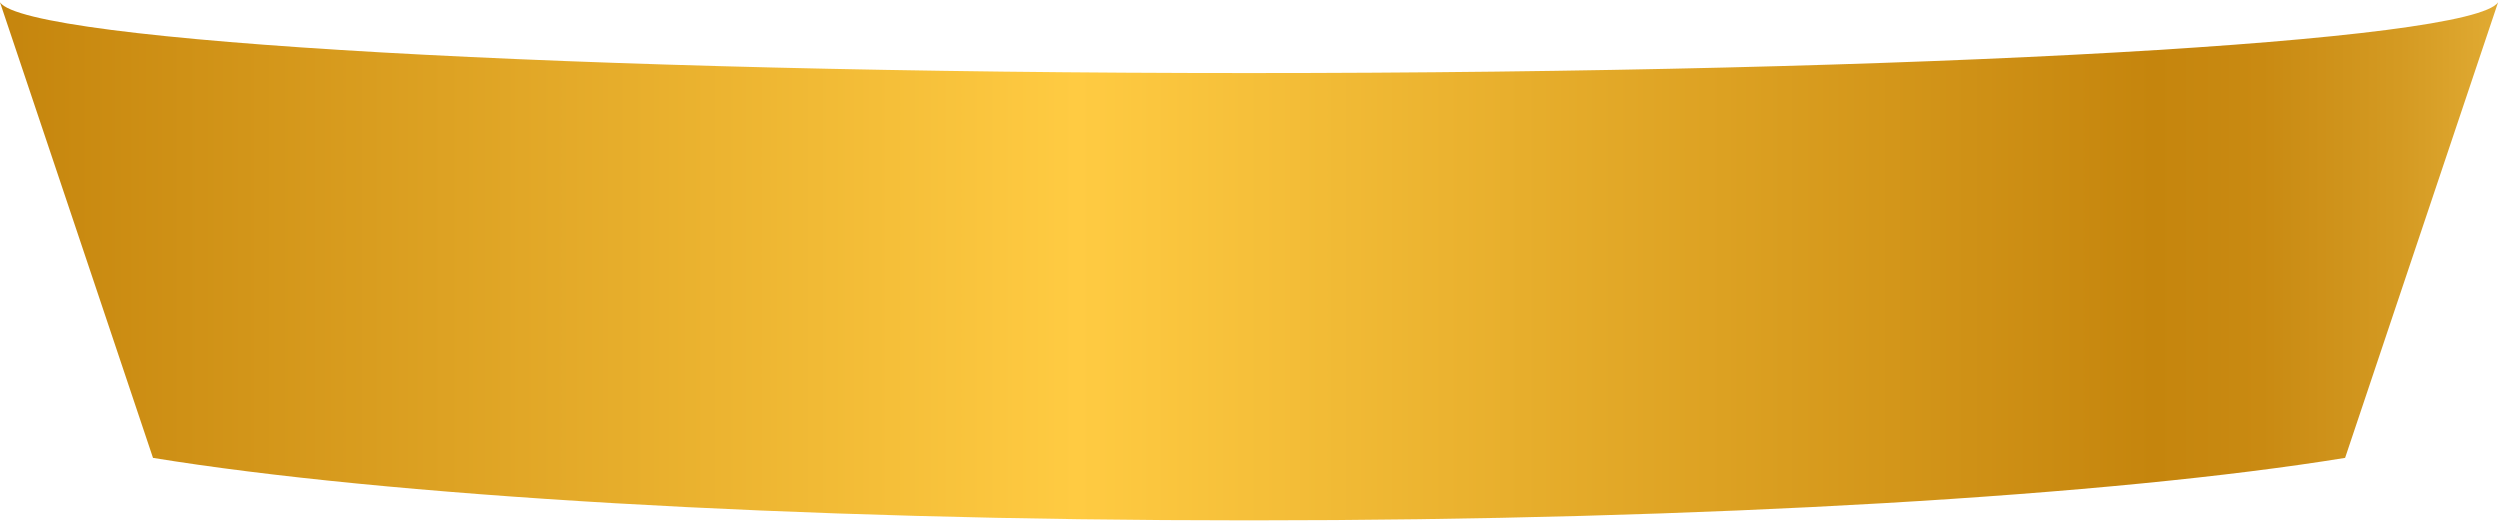<svg width="449" height="94" viewBox="0 0 449 94" fill="none" xmlns="http://www.w3.org/2000/svg">
<path fill-rule="evenodd" clip-rule="evenodd" d="M27.478 82.234C68.925 88.989 141.592 93.458 224.329 93.458C307.052 93.458 379.732 88.976 421.18 82.234L429.443 57.615L448.657 0.415C443.9 7.483 345.296 13.121 224.329 13.121C103.361 13.121 4.758 7.483 0 0.415L19.215 57.615L27.478 82.234Z" fill="url(#paint0_linear_141_190)"/>
<defs>
<linearGradient id="paint0_linear_141_190" x1="0" y1="46.941" x2="483.5" y2="46.941" gradientUnits="userSpaceOnUse">
<stop stop-color="#C5850D"/>
<stop offset="0.4" stop-color="#FFCB42"/>
<stop offset="0.8" stop-color="#C5850D"/>
<stop offset="0.84" stop-color="#C98A12"/>
<stop offset="0.891" stop-color="#D49A22"/>
<stop offset="0.946" stop-color="#E7B33B"/>
<stop offset="1" stop-color="#FFD25B"/>
</linearGradient>
</defs>
</svg>
